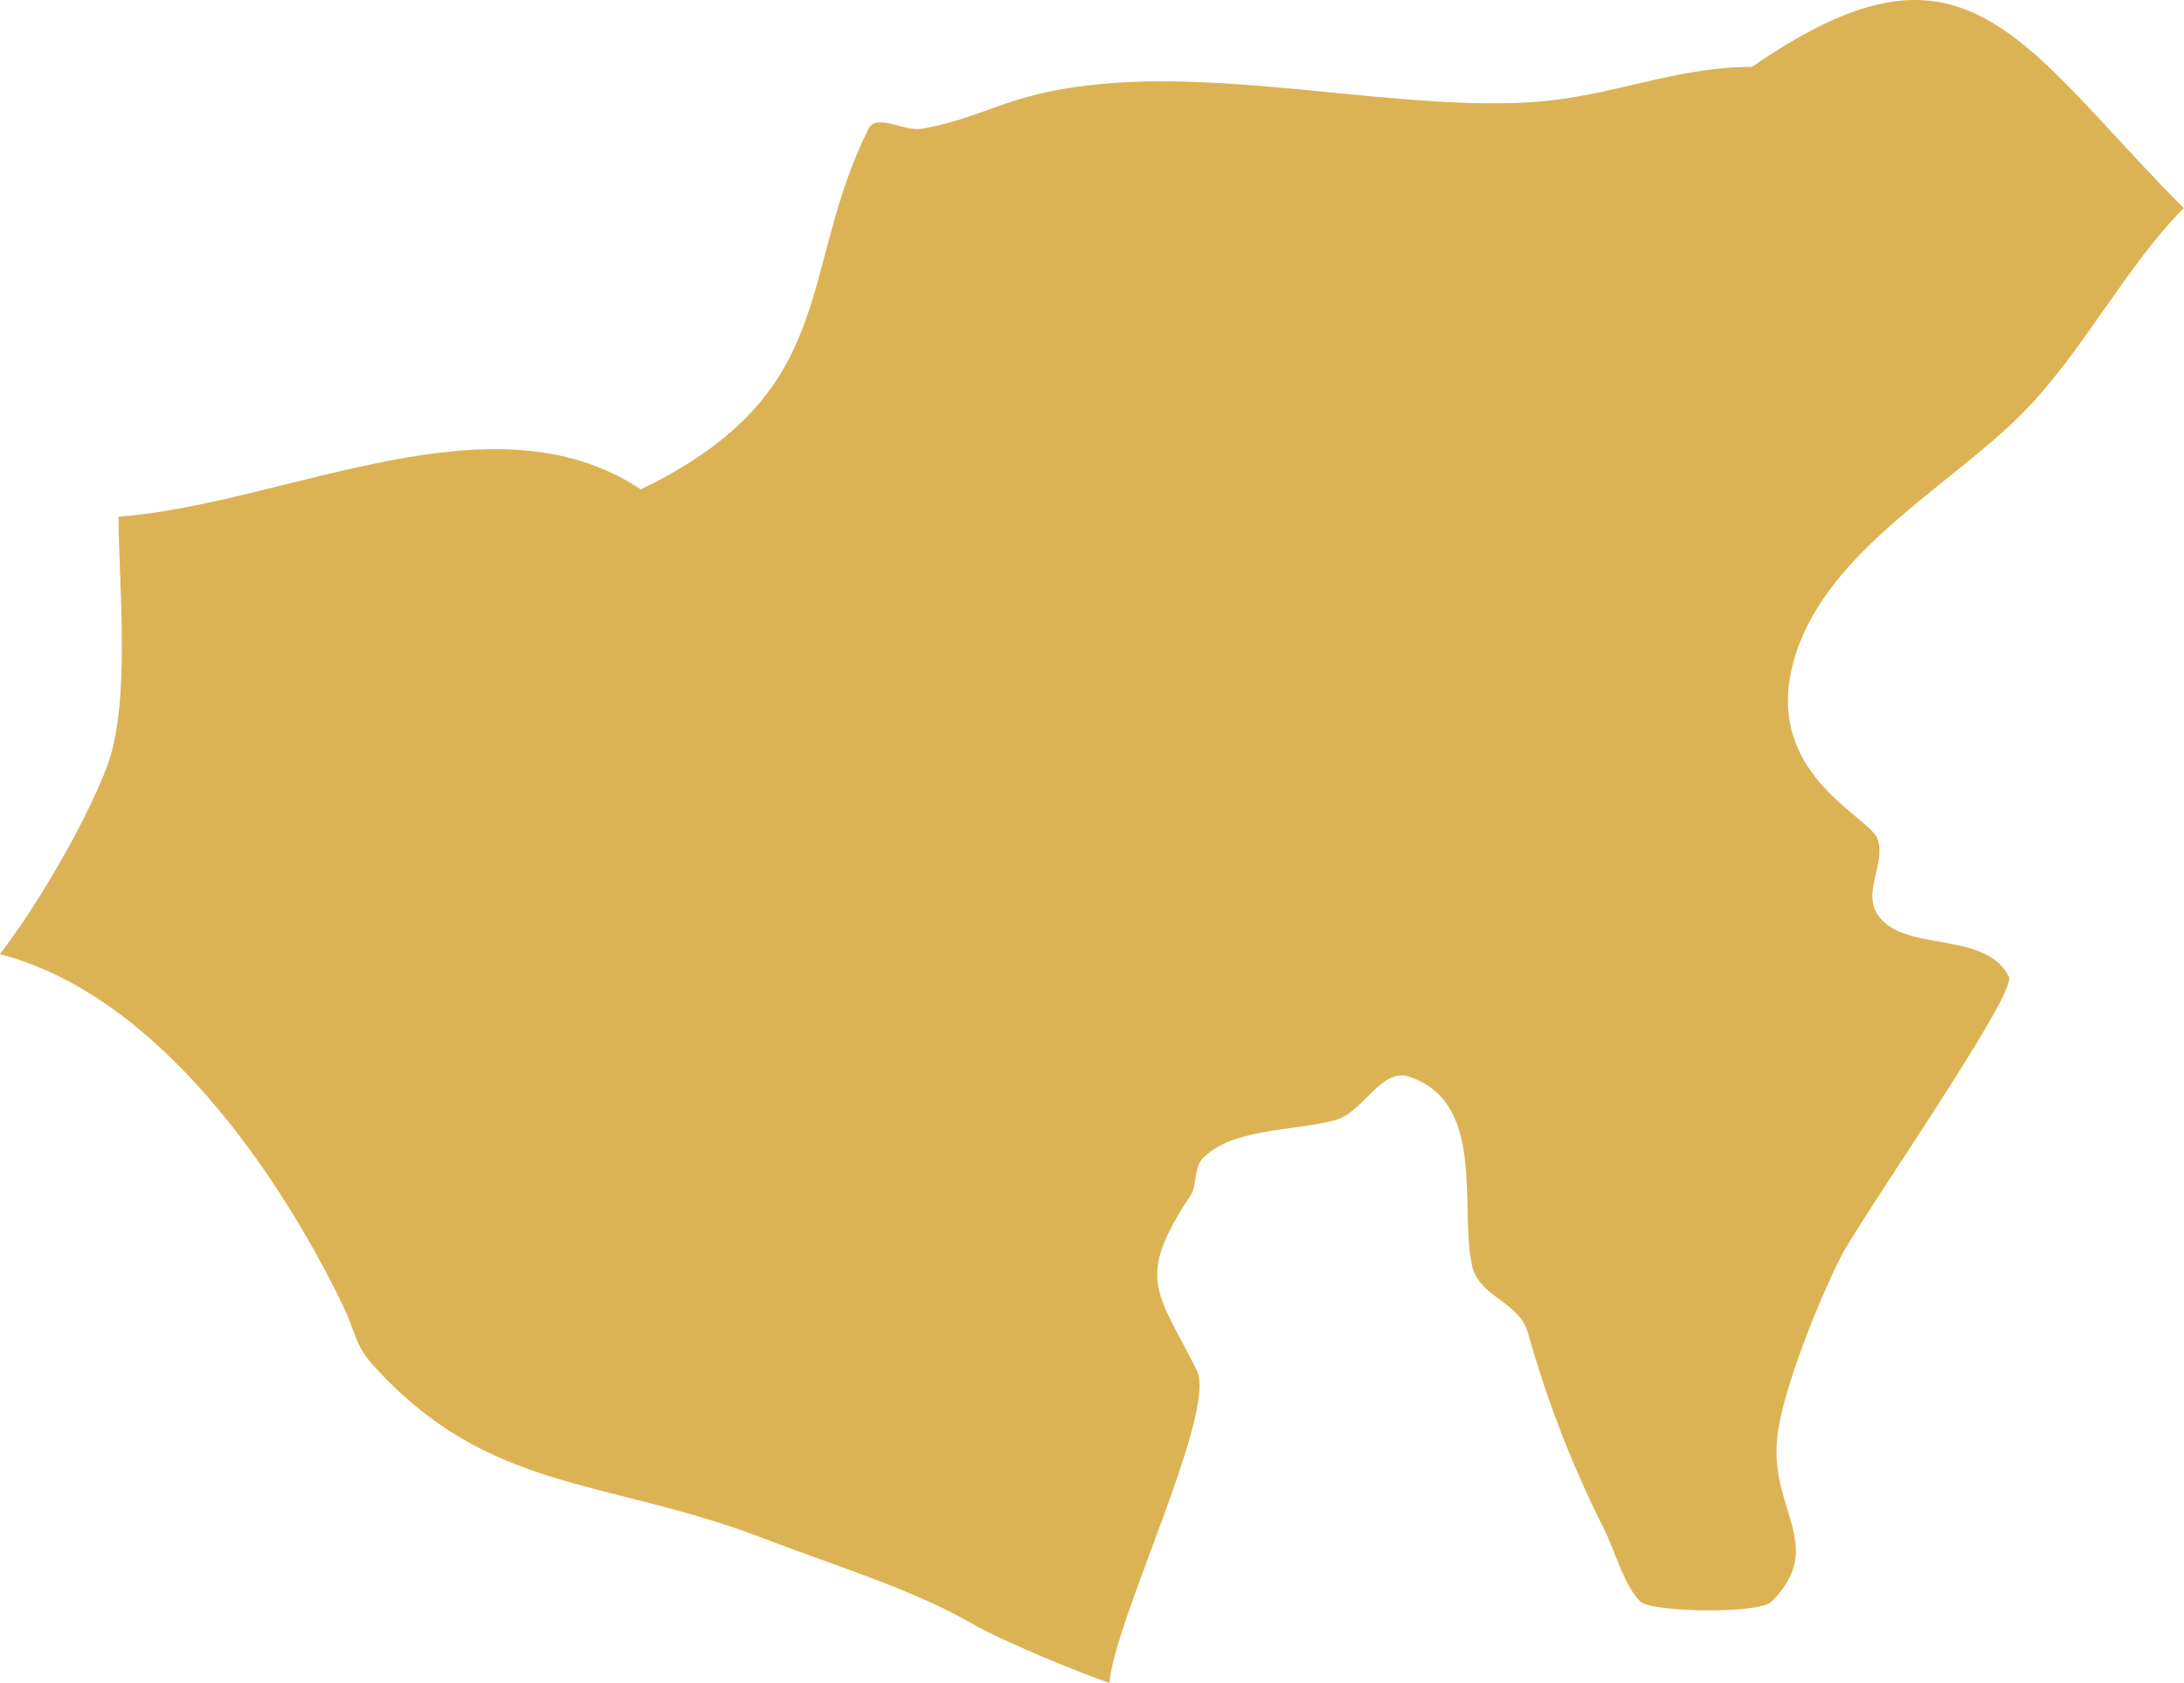 <?xml version="1.0" encoding="UTF-8" standalone="no"?>
<svg
   width="87.397"
   height="67.327"
   viewBox="0 0 23.124 17.814"
   version="1.1"
   id="svg8"
   xml:space="preserve"
   xmlns="http://www.w3.org/2000/svg"
   xmlns:svg="http://www.w3.org/2000/svg"
   xmlns:rdf="http://www.w3.org/1999/02/22-rdf-syntax-ns#"
   xmlns:cc="http://creativecommons.org/ns#"
   xmlns:dc="http://purl.org/dc/elements/1.1/"><defs
     id="defs2" /><g
     id="layer14"
     transform="translate(-62.271,-41.387)"><g
       id="layer19"><path
         style="display:inline;fill:#cb8e00;fill-opacity:0.671;stroke:none;stroke-width:0.265;stroke-linecap:butt;stroke-linejoin:miter;stroke-miterlimit:4;stroke-dasharray:1.587, 0.529;stroke-dashoffset:0;stroke-opacity:1"
         d="m 74.943,55.893 c -0.416,-0.832 -0.658,-0.965 -0.066,-1.852 0.07,-0.104 0.032,-0.296 0.132,-0.397 0.312,-0.312 0.931,-0.282 1.389,-0.397 0.308,-0.077 0.493,-0.563 0.794,-0.463 0.81,0.27 0.535,1.352 0.661,1.984 0.071,0.357 0.497,0.383 0.595,0.728 0.208,0.727 0.456,1.376 0.794,2.051 0.139,0.278 0.223,0.62 0.397,0.794 0.109,0.109 1.253,0.136 1.389,0 0.598,-0.598 -0.048,-0.985 0.066,-1.786 0.072,-0.504 0.425,-1.378 0.661,-1.852 0.2,-0.401 1.877,-2.795 1.786,-2.977 -0.219,-0.437 -0.913,-0.3 -1.257,-0.529 -0.394,-0.263 -0.031,-0.623 -0.132,-0.926 -0.084,-0.252 -1.284,-0.711 -0.86,-1.984 0.361,-1.082 1.626,-1.759 2.381,-2.514 0.643,-0.643 1.104,-1.567 1.72,-2.183 -1.244,-1.244 -1.907,-2.336 -3.052,-2.19 -0.414,0.053 -0.901,0.267 -1.52,0.695 -0.832,0 -1.494,0.321 -2.339,0.374 -1.689,0.106 -3.881,-0.546 -5.519,0 -0.323,0.108 -0.578,0.221 -0.935,0.281 -0.185,0.031 -0.478,-0.167 -0.561,0 -0.762,1.524 -0.277,2.788 -2.412,3.817 -1.57,-1.046 -3.735,0.149 -5.529,0.29 0,0.704 0.136,1.972 -0.126,2.654 -0.245,0.636 -0.757,1.49 -1.13,1.976 1.836,0.477 3.135,2.678 3.644,3.746 0.111,0.234 0.122,0.4 0.298,0.595 1.239,1.377 2.462,1.193 4.167,1.852 0.71,0.274 1.522,0.515 2.183,0.893 0.365,0.209 1.203,0.544 1.455,0.628 0.058,-0.677 1.143,-2.874 0.926,-3.307 z"
         id="path69" /></g></g></svg>
